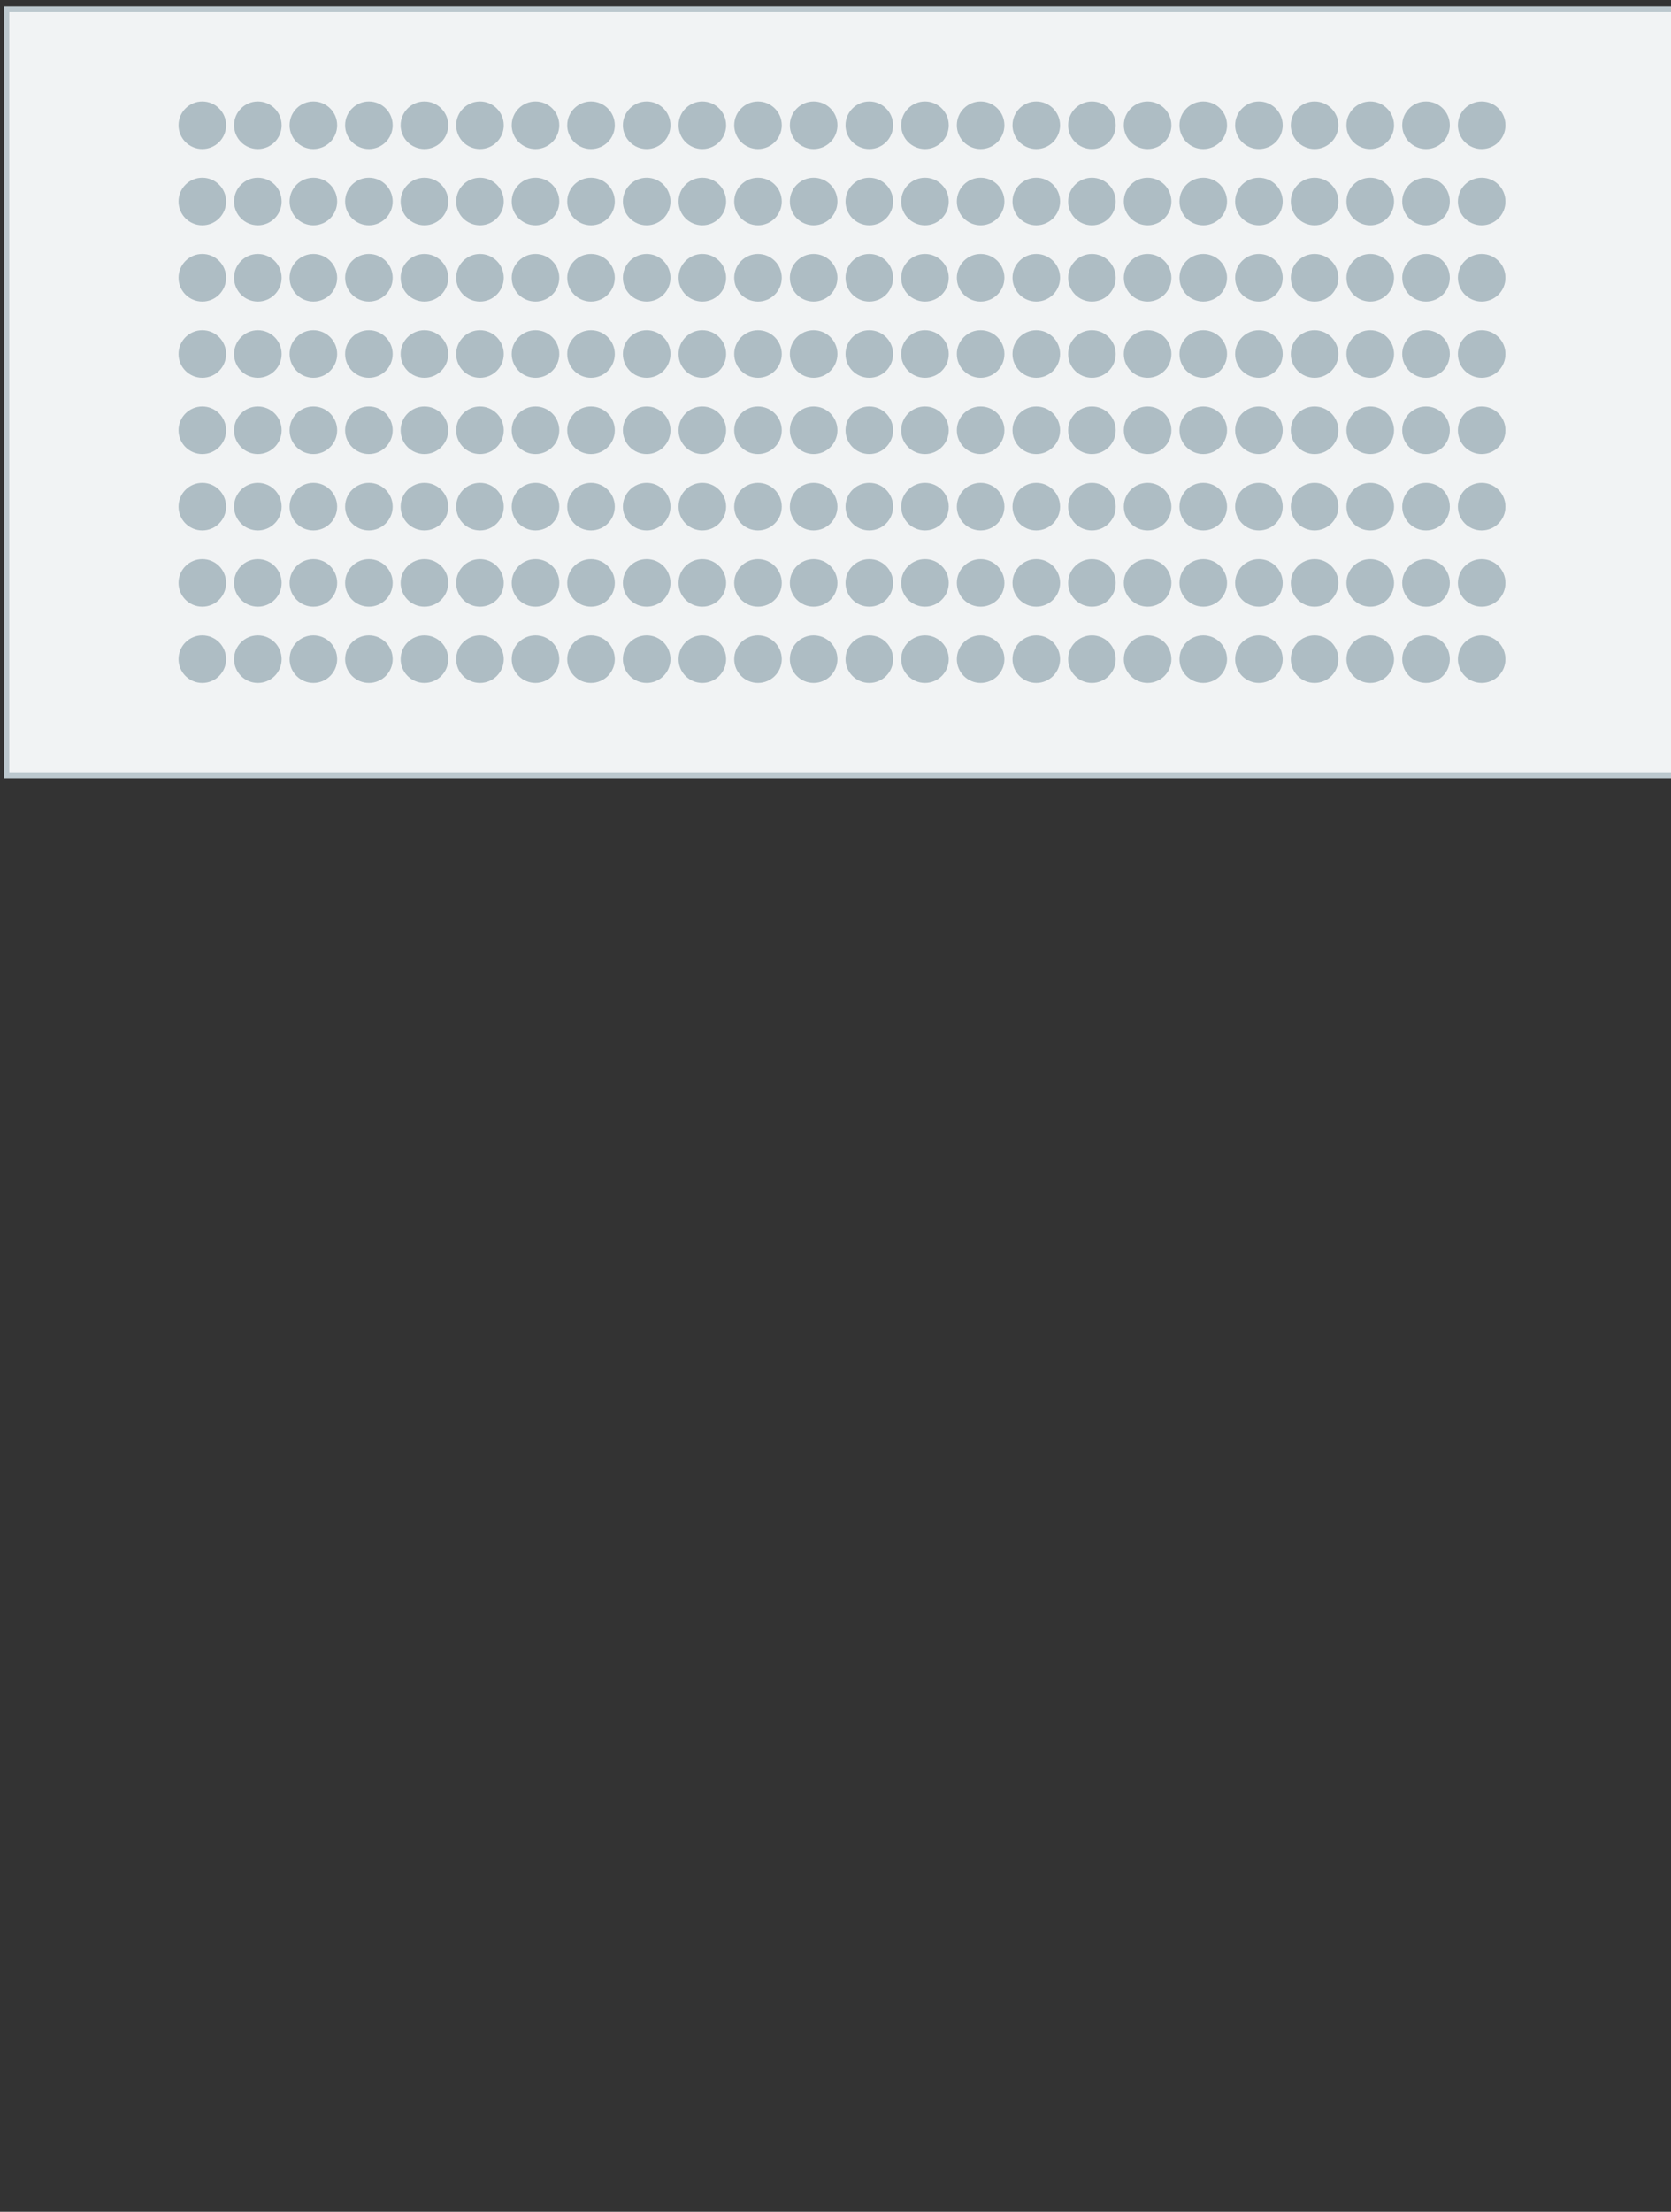 <svg xmlns="http://www.w3.org/2000/svg" viewBox="0 0 130 172">
    <rect x="0" y="0" width="130" height="172" fill="#333333" stroke="none"/>
    <path fill="#F1F3F4" stroke="#BCC8CE" stroke-width=".4" stroke-linecap="round" stroke-miterlimit="10" d="M130.47.7v59.61H.52V.7h129.95z"/>
    <g fill="#AEBDC4">
        <circle cx="15.74" cy="51.26" r="1.85"/>
        <circle cx="20.06" cy="51.26" r="1.85"/>
        <circle cx="24.38" cy="51.26" r="1.85"/>
        <circle cx="28.7" cy="51.26" r="1.85"/>
        <circle cx="33.02" cy="51.26" r="1.85"/>
        <circle cx="37.34" cy="51.26" r="1.85"/>
        <circle cx="41.66" cy="51.26" r="1.85"/>
        <circle cx="45.98" cy="51.26" r="1.85"/>
        <circle cx="50.31" cy="51.26" r="1.85"/>
        <circle cx="54.64" cy="51.26" r="1.85"/>
        <circle cx="58.97" cy="51.26" r="1.85"/>
        <circle cx="63.3" cy="51.26" r="1.85"/>
        <circle cx="67.63" cy="51.26" r="1.85"/>
        <circle cx="71.96" cy="51.26" r="1.85"/>
        <circle cx="76.29" cy="51.26" r="1.85"/>
        <circle cx="80.62" cy="51.26" r="1.85"/>
        <circle cx="84.95" cy="51.26" r="1.85"/>
        <circle cx="89.28" cy="51.26" r="1.85"/>
        <circle cx="93.61" cy="51.26" r="1.85"/>
        <circle cx="97.94" cy="51.26" r="1.85"/>
        <circle cx="102.27" cy="51.26" r="1.85"/>
        <circle cx="106.6" cy="51.26" r="1.85"/>
        <circle cx="110.94" cy="51.26" r="1.85"/>
        <circle cx="115.27" cy="51.26" r="1.85"/>
        <circle cx="15.74" cy="45.33" r="1.85"/>
        <circle cx="20.06" cy="45.33" r="1.85"/>
        <circle cx="24.38" cy="45.33" r="1.85"/>
        <circle cx="28.7" cy="45.33" r="1.85"/>
        <circle cx="33.02" cy="45.33" r="1.85"/>
        <circle cx="37.34" cy="45.33" r="1.85"/>
        <circle cx="41.66" cy="45.33" r="1.85"/>
        <circle cx="45.98" cy="45.33" r="1.85"/>
        <circle cx="50.31" cy="45.33" r="1.85"/>
        <circle cx="54.64" cy="45.33" r="1.85"/>
        <circle cx="58.97" cy="45.33" r="1.85"/>
        <circle cx="63.3" cy="45.33" r="1.85"/>
        <circle cx="67.63" cy="45.33" r="1.85"/>
        <circle cx="71.96" cy="45.33" r="1.85"/>
        <circle cx="76.29" cy="45.33" r="1.85"/>
        <circle cx="80.62" cy="45.33" r="1.85"/>
        <circle cx="84.95" cy="45.33" r="1.85"/>
        <circle cx="89.28" cy="45.33" r="1.85"/>
        <circle cx="93.61" cy="45.33" r="1.85"/>
        <circle cx="97.94" cy="45.33" r="1.85"/>
        <circle cx="102.27" cy="45.33" r="1.85"/>
        <circle cx="106.6" cy="45.33" r="1.85"/>
        <circle cx="110.94" cy="45.33" r="1.85"/>
        <circle cx="115.27" cy="45.33" r="1.85"/>
        <circle cx="15.74" cy="39.4" r="1.85"/>
        <circle cx="20.06" cy="39.4" r="1.85"/>
        <circle cx="24.38" cy="39.4" r="1.85"/>
        <circle cx="28.7" cy="39.4" r="1.85"/>
        <circle cx="33.02" cy="39.4" r="1.85"/>
        <circle cx="37.34" cy="39.4" r="1.85"/>
        <circle cx="41.66" cy="39.4" r="1.85"/>
        <circle cx="45.98" cy="39.4" r="1.85"/>
        <circle cx="50.31" cy="39.4" r="1.85"/>
        <circle cx="54.64" cy="39.4" r="1.85"/>
        <circle cx="58.97" cy="39.4" r="1.85"/>
        <circle cx="63.3" cy="39.4" r="1.85"/>
        <circle cx="67.63" cy="39.4" r="1.85"/>
        <circle cx="71.96" cy="39.4" r="1.85"/>
        <circle cx="76.29" cy="39.4" r="1.85"/>
        <circle cx="80.62" cy="39.4" r="1.85"/>
        <circle cx="84.95" cy="39.4" r="1.85"/>
        <circle cx="89.28" cy="39.4" r="1.85"/>
        <circle cx="93.61" cy="39.4" r="1.85"/>
        <circle cx="97.94" cy="39.4" r="1.85"/>
        <circle cx="102.27" cy="39.4" r="1.85"/>
        <circle cx="106.6" cy="39.4" r="1.85"/>
        <circle cx="110.94" cy="39.4" r="1.85"/>
        <circle cx="115.27" cy="39.4" r="1.85"/>
        <g>
            <circle cx="15.74" cy="33.46" r="1.85"/>
            <circle cx="20.06" cy="33.46" r="1.85"/>
            <circle cx="24.38" cy="33.46" r="1.85"/>
            <circle cx="28.7" cy="33.46" r="1.85"/>
            <circle cx="33.02" cy="33.46" r="1.85"/>
            <circle cx="37.34" cy="33.46" r="1.85"/>
            <circle cx="41.66" cy="33.46" r="1.85"/>
            <circle cx="45.98" cy="33.46" r="1.85"/>
            <circle cx="50.31" cy="33.46" r="1.85"/>
            <circle cx="54.64" cy="33.46" r="1.85"/>
            <circle cx="58.97" cy="33.46" r="1.85"/>
            <circle cx="63.3" cy="33.46" r="1.85"/>
            <circle cx="67.63" cy="33.46" r="1.85"/>
            <circle cx="71.96" cy="33.46" r="1.85"/>
            <circle cx="76.29" cy="33.46" r="1.85"/>
            <circle cx="80.62" cy="33.46" r="1.85"/>
            <circle cx="84.95" cy="33.46" r="1.85"/>
            <circle cx="89.28" cy="33.46" r="1.85"/>
            <circle cx="93.61" cy="33.46" r="1.85"/>
            <circle cx="97.94" cy="33.46" r="1.85"/>
            <circle cx="102.27" cy="33.46" r="1.85"/>
            <circle cx="106.6" cy="33.46" r="1.85"/>
            <circle cx="110.94" cy="33.46" r="1.85"/>
            <circle cx="115.27" cy="33.46" r="1.85"/>
        </g>
        <g>
            <circle cx="15.74" cy="27.53" r="1.85"/>
            <circle cx="20.06" cy="27.53" r="1.85"/>
            <circle cx="24.38" cy="27.53" r="1.85"/>
            <circle cx="28.7" cy="27.53" r="1.85"/>
            <circle cx="33.02" cy="27.53" r="1.85"/>
            <circle cx="37.34" cy="27.53" r="1.85"/>
            <circle cx="41.66" cy="27.53" r="1.85"/>
            <circle cx="45.98" cy="27.53" r="1.85"/>
            <circle cx="50.31" cy="27.53" r="1.85"/>
            <circle cx="54.64" cy="27.53" r="1.85"/>
            <circle cx="58.97" cy="27.53" r="1.85"/>
            <circle cx="63.3" cy="27.53" r="1.85"/>
            <circle cx="67.63" cy="27.53" r="1.85"/>
            <circle cx="71.96" cy="27.53" r="1.85"/>
            <circle cx="76.29" cy="27.53" r="1.85"/>
            <circle cx="80.62" cy="27.53" r="1.85"/>
            <circle cx="84.95" cy="27.53" r="1.85"/>
            <circle cx="89.28" cy="27.53" r="1.85"/>
            <circle cx="93.61" cy="27.53" r="1.85"/>
            <circle cx="97.94" cy="27.53" r="1.85"/>
            <circle cx="102.27" cy="27.53" r="1.85"/>
            <circle cx="106.6" cy="27.53" r="1.85"/>
            <circle cx="110.94" cy="27.53" r="1.85"/>
            <circle cx="115.27" cy="27.53" r="1.85"/>
        </g>
        <g>
            <circle cx="15.74" cy="15.67" r="1.85"/>
            <circle cx="20.06" cy="15.67" r="1.85"/>
            <circle cx="24.38" cy="15.67" r="1.85"/>
            <circle cx="28.7" cy="15.67" r="1.85"/>
            <circle cx="33.02" cy="15.67" r="1.85"/>
            <circle cx="37.34" cy="15.67" r="1.85"/>
            <circle cx="41.66" cy="15.67" r="1.85"/>
            <circle cx="45.98" cy="15.67" r="1.85"/>
            <circle cx="50.31" cy="15.67" r="1.85"/>
            <circle cx="54.64" cy="15.67" r="1.85"/>
            <circle cx="58.97" cy="15.67" r="1.85"/>
            <circle cx="63.3" cy="15.67" r="1.85"/>
            <circle cx="67.63" cy="15.67" r="1.85"/>
            <circle cx="71.96" cy="15.67" r="1.85"/>
            <circle cx="76.29" cy="15.67" r="1.85"/>
            <circle cx="80.62" cy="15.67" r="1.85"/>
            <circle cx="84.95" cy="15.67" r="1.85"/>
            <circle cx="89.28" cy="15.67" r="1.85"/>
            <circle cx="93.61" cy="15.67" r="1.85"/>
            <circle cx="97.94" cy="15.67" r="1.85"/>
            <circle cx="102.27" cy="15.67" r="1.85"/>
            <circle cx="106.6" cy="15.67" r="1.85"/>
            <circle cx="110.94" cy="15.67" r="1.85"/>
            <circle cx="115.27" cy="15.67" r="1.85"/>
        </g>
        <g>
            <circle cx="15.74" cy="9.74" r="1.85"/>
            <circle cx="20.06" cy="9.74" r="1.85"/>
            <circle cx="24.38" cy="9.74" r="1.85"/>
            <circle cx="28.7" cy="9.74" r="1.85"/>
            <circle cx="33.02" cy="9.74" r="1.85"/>
            <circle cx="37.34" cy="9.74" r="1.85"/>
            <circle cx="41.66" cy="9.74" r="1.85"/>
            <circle cx="45.98" cy="9.74" r="1.85"/>
            <circle cx="50.31" cy="9.74" r="1.85"/>
            <circle cx="54.64" cy="9.74" r="1.85"/>
            <circle cx="58.97" cy="9.74" r="1.85"/>
            <circle cx="63.3" cy="9.74" r="1.85"/>
            <circle cx="67.63" cy="9.74" r="1.85"/>
            <circle cx="71.96" cy="9.74" r="1.85"/>
            <circle cx="76.29" cy="9.74" r="1.85"/>
            <circle cx="80.62" cy="9.74" r="1.85"/>
            <circle cx="84.95" cy="9.74" r="1.85"/>
            <circle cx="89.28" cy="9.74" r="1.85"/>
            <circle cx="93.61" cy="9.74" r="1.85"/>
            <circle cx="97.94" cy="9.74" r="1.85"/>
            <circle cx="102.27" cy="9.74" r="1.85"/>
            <circle cx="106.6" cy="9.74" r="1.85"/>
            <circle cx="110.94" cy="9.74" r="1.85"/>
            <circle cx="115.27" cy="9.74" r="1.85"/>
        </g>
        <g>
            <circle cx="15.74" cy="21.6" r="1.85"/>
            <circle cx="20.06" cy="21.6" r="1.85"/>
            <circle cx="24.38" cy="21.6" r="1.85"/>
            <circle cx="28.7" cy="21.6" r="1.85"/>
            <circle cx="33.02" cy="21.6" r="1.85"/>
            <circle cx="37.34" cy="21.6" r="1.85"/>
            <circle cx="41.66" cy="21.6" r="1.85"/>
            <circle cx="45.98" cy="21.6" r="1.85"/>
            <circle cx="50.31" cy="21.6" r="1.85"/>
            <circle cx="54.64" cy="21.6" r="1.85"/>
            <circle cx="58.97" cy="21.6" r="1.85"/>
            <circle cx="63.3" cy="21.6" r="1.85"/>
            <circle cx="67.63" cy="21.6" r="1.85"/>
            <circle cx="71.96" cy="21.6" r="1.85"/>
            <circle cx="76.29" cy="21.6" r="1.85"/>
            <circle cx="80.62" cy="21.6" r="1.85"/>
            <circle cx="84.95" cy="21.6" r="1.85"/>
            <circle cx="89.28" cy="21.6" r="1.85"/>
            <circle cx="93.61" cy="21.6" r="1.85"/>
            <circle cx="97.94" cy="21.6" r="1.85"/>
            <circle cx="102.27" cy="21.6" r="1.85"/>
            <circle cx="106.6" cy="21.6" r="1.85"/>
            <circle cx="110.94" cy="21.6" r="1.85"/>
            <circle cx="115.27" cy="21.6" r="1.85"/>
        </g>
    </g>
</svg>
